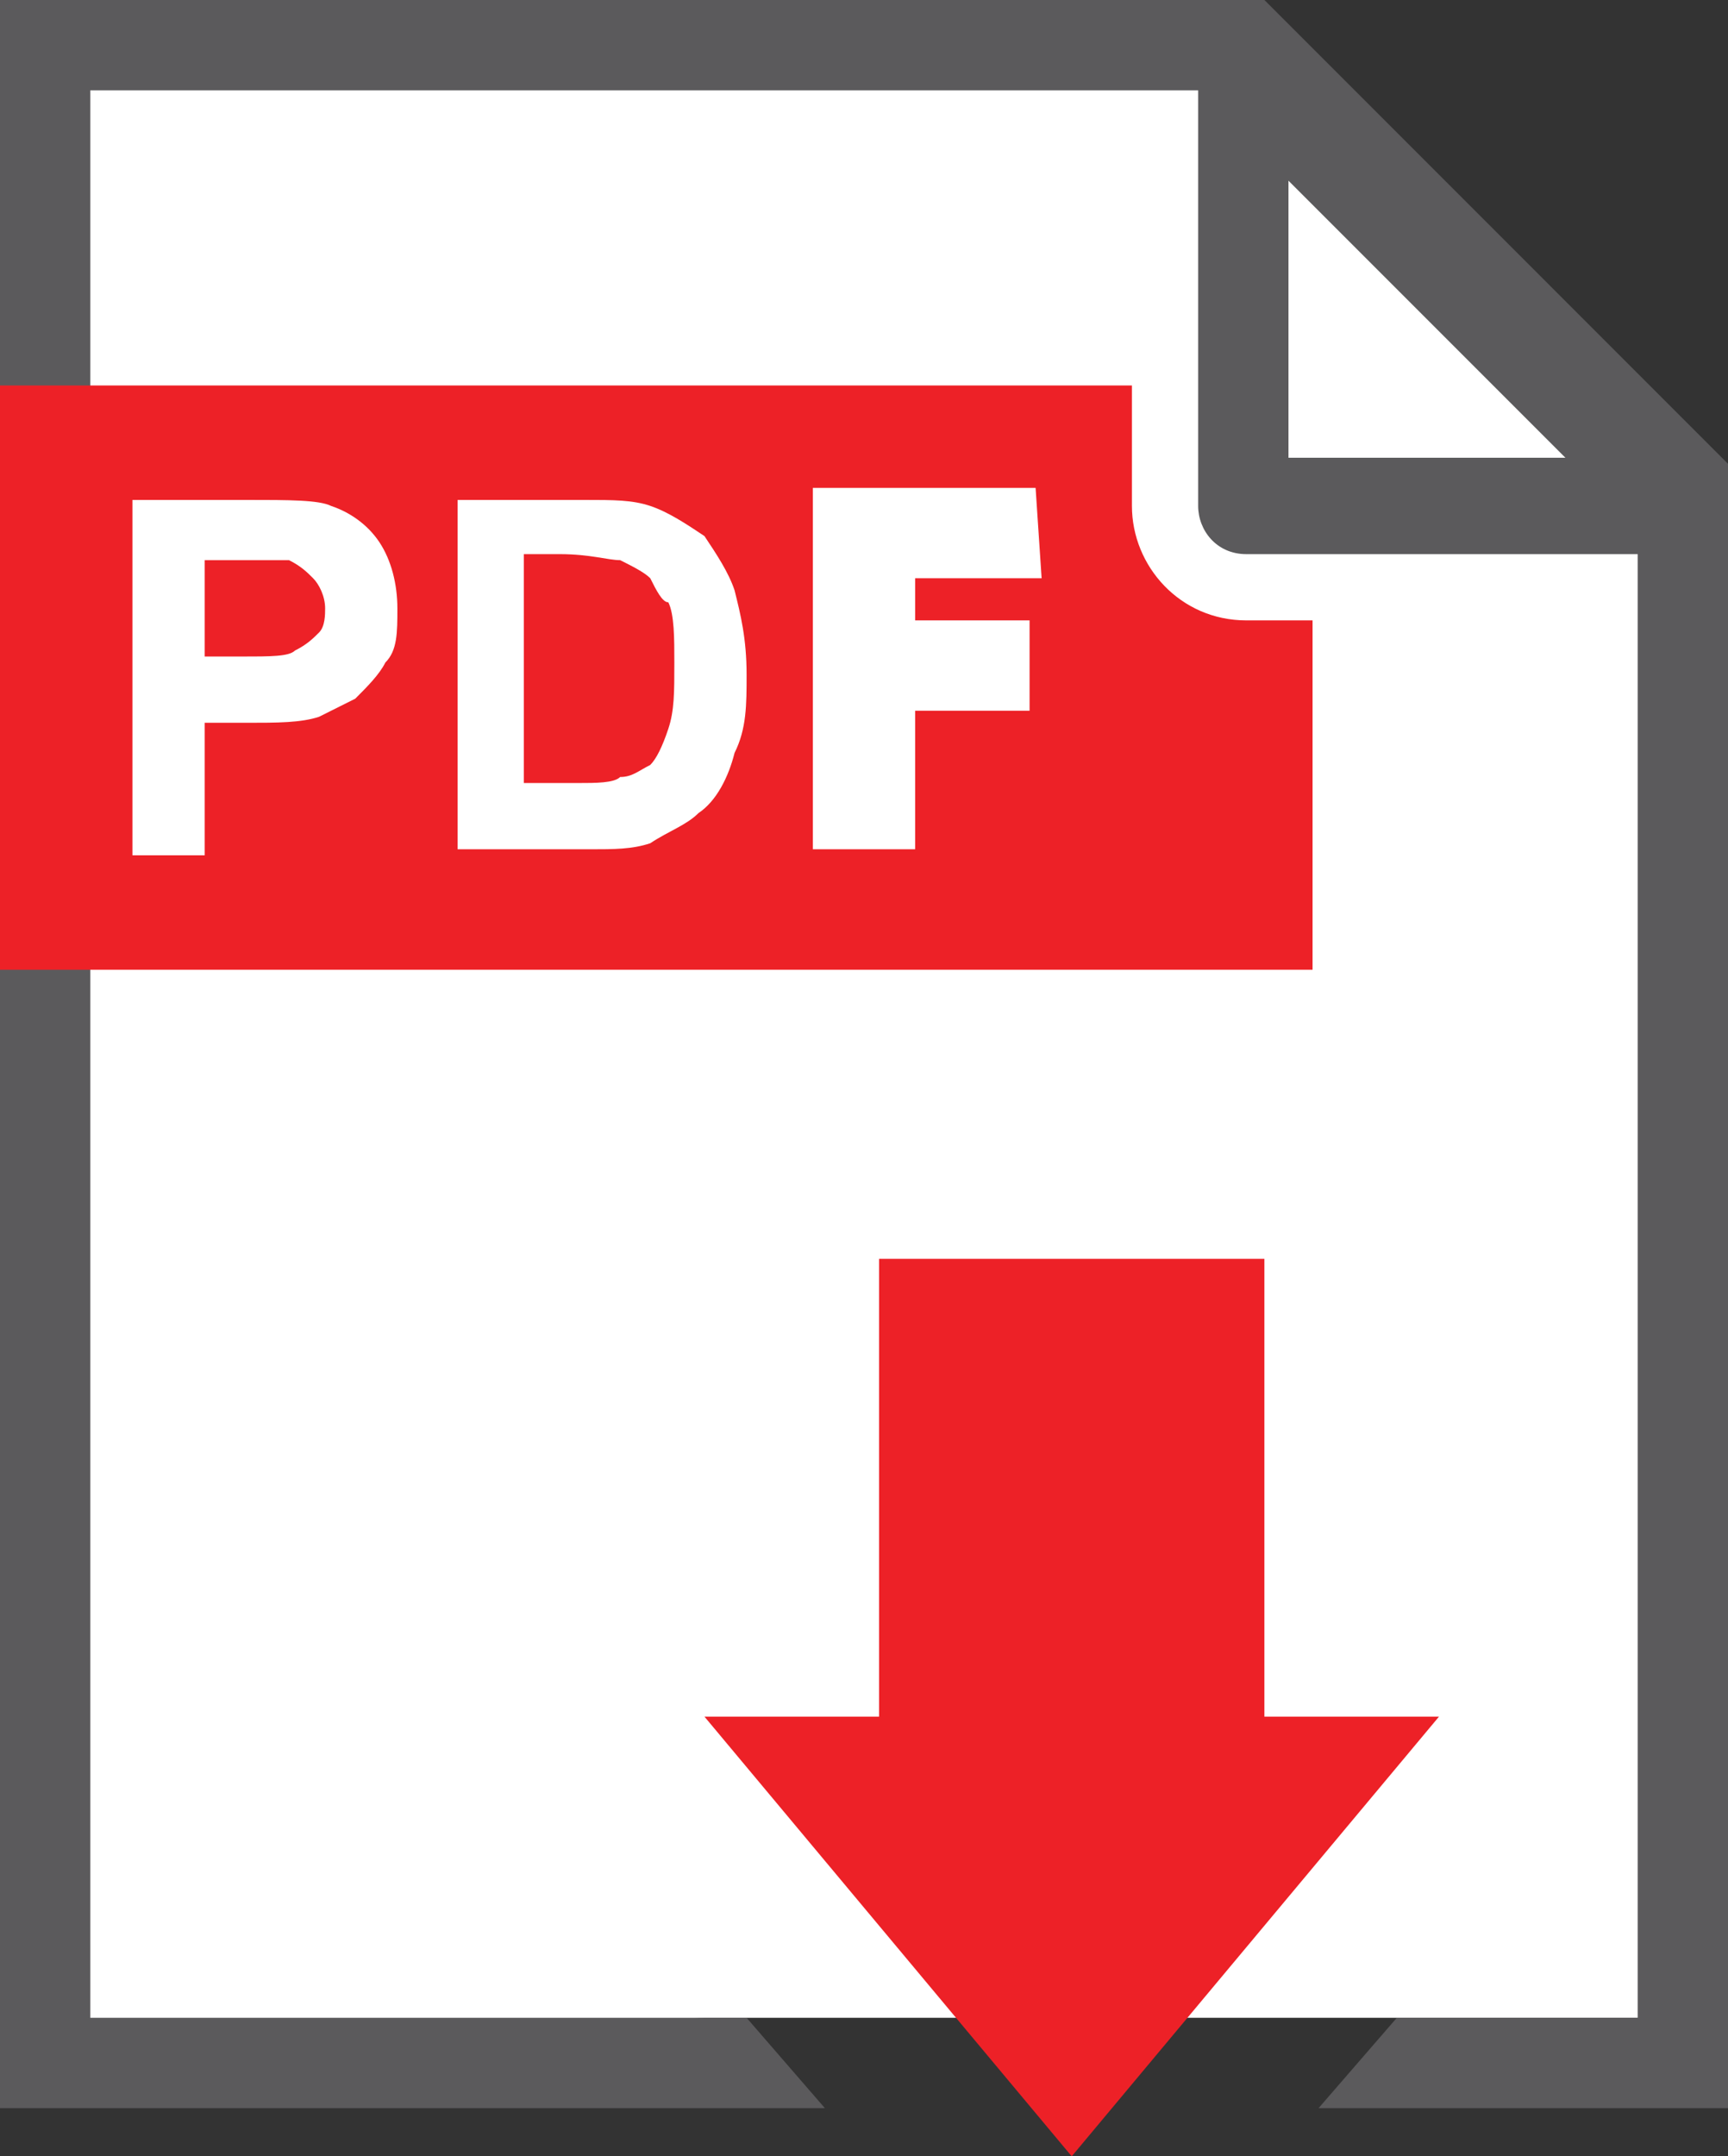 <?xml version="1.0" encoding="utf-8"?>
<!-- Generator: Adobe Illustrator 19.1.1, SVG Export Plug-In . SVG Version: 6.00 Build 0)  -->
<svg version="1.1" xmlns="http://www.w3.org/2000/svg" xmlns:xlink="http://www.w3.org/1999/xlink" x="0px" y="0px"
	 viewBox="-283 403.1 28.7 35.8" style="enable-background:new -283 403.1 28.7 35.8;" xml:space="preserve">
<rect x="-283" y="403.1" width="28.7" height="35.8" fill="#333333" stroke="none"/>
<style type="text/css">
	.st0{fill:#FFFFFF;}
	.st1{fill:#ED2127;}
	.st2{fill:#5B5A5C;}
</style>
<g id="Layer_2">
	<polygon class="st0" points="-262.4,403.8 -282,403.8 -282,437.2 -271.3,436.6 -255.5,436.6 -254.8,411.4 	"/>
</g>
<g id="Layer_1">
	<polygon id="XMLID_28_" class="st1" points="-262,431.6 -262,424 -268.4,424 -268.4,431.6 -271.3,431.6 -265.2,438.9 -259.1,431.6 
			"/>
	<path id="XMLID_25_" class="st2" d="M-262,403.1h-21v35h13.7l-1.3-1.5h-10.9v-32h18.4v6.9c0,0.4,0.3,0.8,0.8,0.8h6.5v24.3h-4
		l-1.3,1.5h6.8v-27.3L-262,403.1z M-261.6,410.7v-4.6l4.6,4.6H-261.6z"/>
	<path id="XMLID_16_" class="st0" d="M-279.5,417.3h-1.4v-6h2c0.7,0,1.2,0,1.4,0.1c0.3,0.1,0.6,0.3,0.9,0.6c0.2,0.3,0.4,0.7,0.4,1.2
		c0,0.4-0.1,0.7-0.2,0.9c-0.1,0.3-0.3,0.5-0.5,0.6c-0.2,0.1-0.4,0.2-0.6,0.3c-0.4,0.1-0.8,0.1-1.3,0.1h-0.7V417.3z M-280.7,417.1h1
		v-2.2h0.9c0.5,0,0.9,0,1.2-0.1c0.2,0,0.4-0.1,0.6-0.3c0.2-0.1,0.3-0.3,0.5-0.5c0.1-0.2,0.2-0.5,0.2-0.8c0-0.4-0.1-0.8-0.3-1.1
		c-0.4-0.2-0.6-0.4-0.9-0.5c-0.3,0-0.7-0.1-1.4-0.1h-1.8V417.1z M-279,414.1h-0.7v-1.8h0.7c0.4,0,0.7,0,0.9,0c0.2,0,0.4,0.1,0.5,0.3
		c0.1,0.2,0.2,0.3,0.2,0.6c0,0.2-0.1,0.4-0.1,0.5c-0.1,0.1-0.2,0.3-0.4,0.3C-278.2,414.1-278.5,414.1-279,414.1 M-279.5,413.9h0.5
		c0.4,0,0.7,0,0.9-0.1c0.1-0.1,0.2-0.1,0.3-0.2c0.1-0.1,0.1-0.2,0.1-0.4c0-0.2-0.1-0.3-0.2-0.5c0-0.1-0.2-0.1-0.3-0.2
		c-0.1,0-0.4,0-0.8,0h-0.5V413.9z"/>
	<path id="XMLID_8_" class="st0" d="M-273.2,417.2h-2.2v-5.9h2.2c0.5,0,0.9,0,1.1,0.1c0.4,0.1,0.7,0.3,0.9,0.6
		c0.3,0.3,0.4,0.6,0.6,1c0.1,0.4,0.2,0.8,0.2,1.4c0,0.5-0.1,0.9-0.2,1.3c-0.1,0.4-0.4,0.8-0.6,1.1c-0.2,0.2-0.5,0.4-0.9,0.5
		C-272.4,417.2-272.7,417.2-273.2,417.2 M-275.3,417h2.1c0.4,0,0.8,0,1-0.1c0.3-0.1,0.6-0.3,0.8-0.4c0.3-0.2,0.5-0.6,0.6-1
		c0.1-0.3,0.2-0.7,0.2-1.2s-0.1-1-0.2-1.3c-0.1-0.4-0.3-0.7-0.5-0.9c-0.2-0.2-0.5-0.4-0.8-0.5c-0.2-0.1-0.6-0.1-1.1-0.1h-2
		L-275.3,417L-275.3,417z M-273.3,416.2h-1v-4h0.6c0.5,0,0.8,0,1,0.1c0.2,0.1,0.4,0.1,0.6,0.3c0.2,0.1,0.3,0.3,0.4,0.6
		c0.1,0.3,0.1,0.6,0.1,1.1s0,0.8-0.1,1.1c-0.1,0.3-0.2,0.5-0.3,0.6s-0.3,0.2-0.5,0.3C-272.7,416.2-273,416.2-273.3,416.2
		 M-274.1,416.1h0.8c0.3,0,0.5,0,0.7-0.1c0.2,0,0.3-0.1,0.4-0.2c0.1-0.1,0.2-0.3,0.3-0.5c0.1-0.2,0.1-0.6,0.1-1s0-0.8-0.1-1
		c-0.1-0.2-0.2-0.4-0.3-0.5c-0.1-0.1-0.3-0.2-0.5-0.2c-0.2,0-0.5-0.1-0.9-0.1h-0.5V416.1z"/>
	<g id="XMLID_92_">
		<g id="XMLID_93_">
			<g id="XMLID_94_">
				<path id="XMLID_97_" class="st1" d="M-278.2,412.4c-0.1,0-0.4,0-0.8,0h-0.6v1.6h0.6c0.5,0,0.8,0,0.9-0.1
					c0.2-0.1,0.3-0.2,0.4-0.3c0.1-0.1,0.1-0.3,0.1-0.4c0-0.2-0.1-0.4-0.2-0.5C-277.9,412.6-278,412.5-278.2,412.4z"/>
				<path id="XMLID_100_" class="st1" d="M-262.3,413.4c-1.1,0-1.9-0.9-1.9-1.9v-2H-283v9.7h21.8v-5.8H-262.3z M-276.6,414.1
					c-0.1,0.2-0.3,0.4-0.5,0.6c-0.2,0.1-0.4,0.2-0.6,0.3c-0.3,0.1-0.7,0.1-1.2,0.1h-0.7v2.2h-1.2v-5.9h1.9c0.7,0,1.2,0,1.4,0.1
					c0.3,0.1,0.6,0.3,0.8,0.6c0.2,0.3,0.3,0.7,0.3,1.1C-276.4,413.6-276.4,413.9-276.6,414.1z M-270.8,415.6c-0.1,0.4-0.3,0.8-0.6,1
					c-0.2,0.2-0.5,0.3-0.8,0.5c-0.3,0.1-0.6,0.1-1,0.1h-2.2v-5.8h2.1c0.5,0,0.8,0,1.1,0.1c0.3,0.1,0.6,0.3,0.9,0.5
					c0.2,0.3,0.4,0.6,0.5,0.9c0.1,0.4,0.2,0.8,0.2,1.4C-270.6,414.8-270.6,415.2-270.8,415.6z M-265.7,412.7h-2.1v0.7h1.9v1.5h-1.9
					v2.3h-1.7v-6h3.7L-265.7,412.7L-265.7,412.7z"/>
				<path id="XMLID_103_" class="st1" d="M-272.2,412.7c-0.1-0.1-0.3-0.2-0.5-0.3c-0.2,0-0.5-0.1-1-0.1h-0.6v3.8h0.9
					c0.3,0,0.6,0,0.7-0.1c0.2,0,0.3-0.1,0.5-0.2c0.1-0.1,0.2-0.3,0.3-0.6c0.1-0.3,0.1-0.6,0.1-1.1c0-0.4,0-0.8-0.1-1
					C-272,413.1-272.1,412.9-272.2,412.7z"/>
			</g>
		</g>
	</g>
</g>
</svg>

